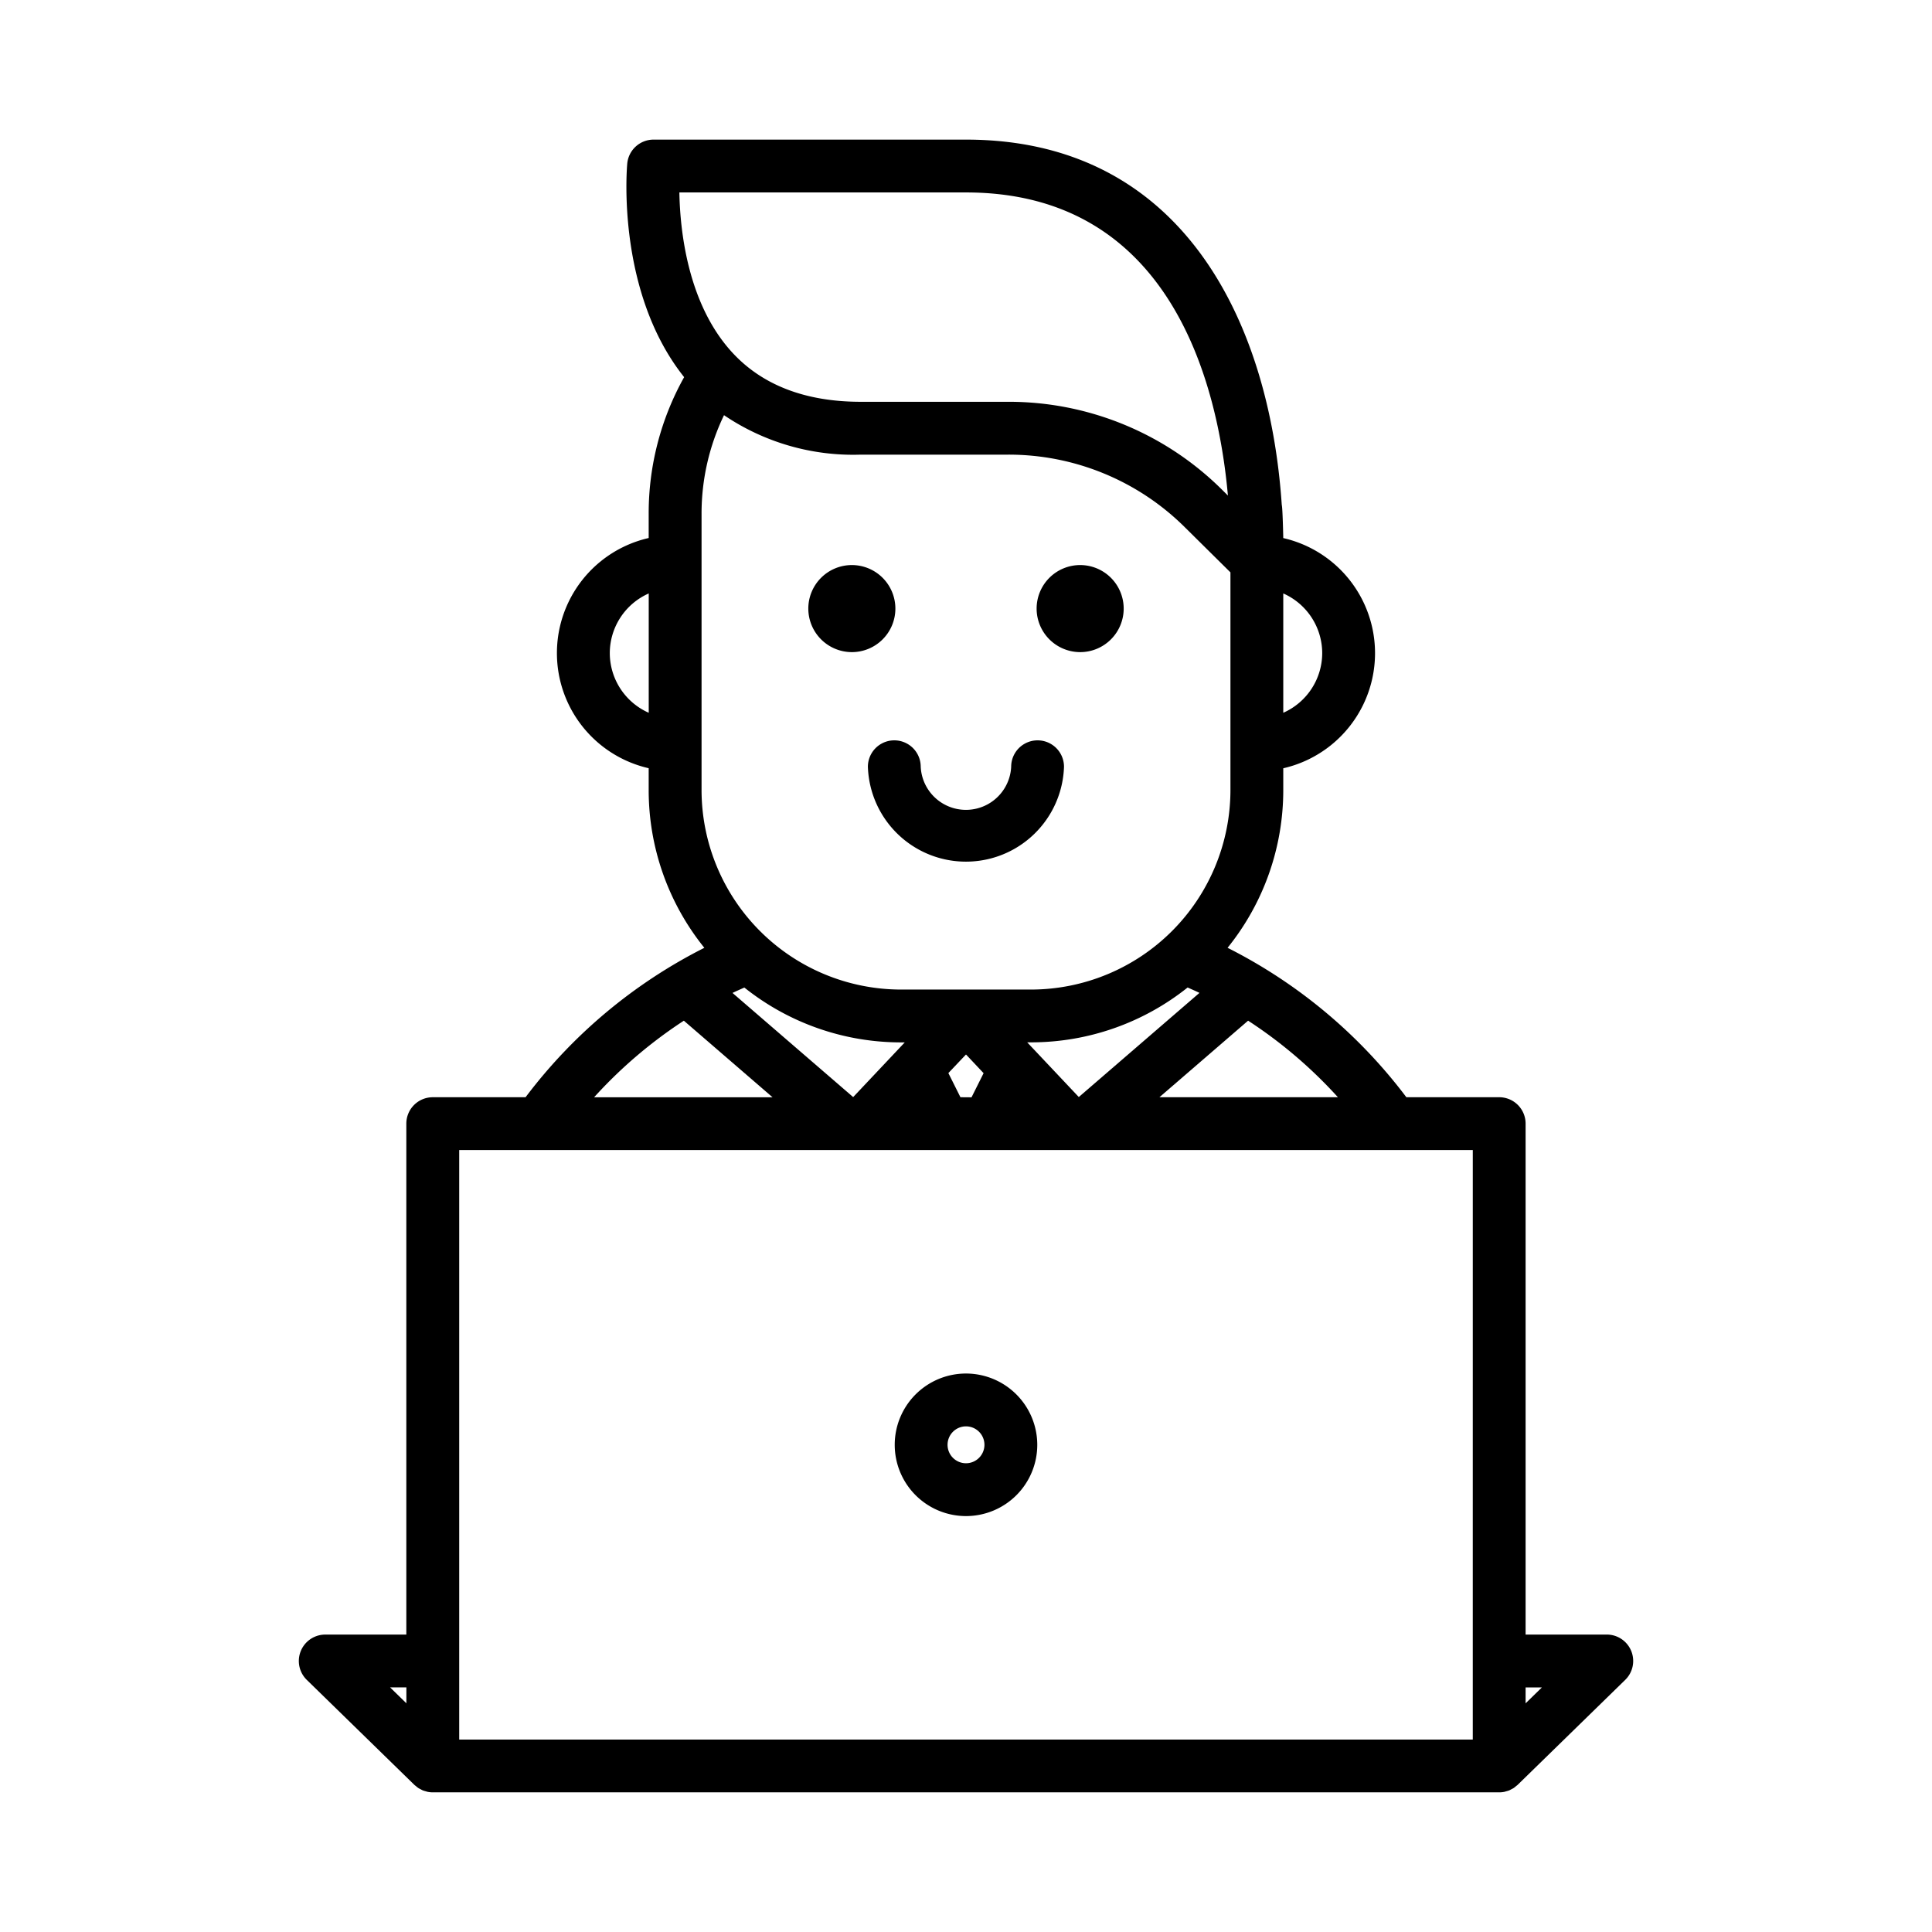<svg id="Layer_1" height="512" viewBox="0 0 128 128" width="512" xmlns="http://www.w3.org/2000/svg" data-name="Layer 1"><path d="m108.074 109.384a1.749 1.749 0 0 0 -1.621-1.09h-5.378v-33.85a1.75 1.75 0 0 0 -1.75-1.75h-6.15a34 34 0 0 0 -11.845-9.9 16.625 16.625 0 0 0 3.69-10.447v-1.447a7.822 7.822 0 0 0 0-15.251s-.041-2.015-.1-2.2c-.82-12.208-6.62-24.199-20.92-24.199h-20.7a1.75 1.75 0 0 0 -1.743 1.588c-.033.359-.716 8.52 3.769 14.149a18.468 18.468 0 0 0 -2.349 9.038v1.62a7.822 7.822 0 0 0 0 15.251v1.451a16.625 16.625 0 0 0 3.688 10.448 34.007 34.007 0 0 0 -11.845 9.9h-6.15a1.75 1.75 0 0 0 -1.75 1.75v33.85h-5.374a1.75 1.75 0 0 0 -1.222 3l7.128 6.956c.034.033.073.057.109.087a1.74 1.74 0 0 0 .148.119 1.705 1.705 0 0 0 .162.088c.046.024.089.051.137.071a1.726 1.726 0 0 0 .194.06c.044.012.086.029.132.038a1.76 1.76 0 0 0 .34.034h70.652a1.76 1.76 0 0 0 .34-.034c.045-.009.087-.026.132-.038a1.726 1.726 0 0 0 .194-.06c.048-.02.091-.047.137-.071a1.705 1.705 0 0 0 .162-.088 1.74 1.74 0 0 0 .148-.119c.036-.03.075-.054.109-.087l7.128-6.956a1.751 1.751 0 0 0 .398-1.911zm-19.434-36.69h-11.824l5.874-5.072a30.478 30.478 0 0 1 5.95 5.072zm-28.947-3.633h.25l-3.418 3.624-7.994-6.9c.258-.126.522-.239.784-.358a16.618 16.618 0 0 0 10.378 3.634zm18.991-3.637c.261.119.526.231.783.357l-7.994 6.9-3.418-3.623h.251a16.618 16.618 0 0 0 10.378-3.634zm-15.052 7.27-.8-1.6 1.168-1.232 1.166 1.238-.8 1.6zm23.968-29.423a4.331 4.331 0 0 1 -2.58 3.952v-7.906a4.331 4.331 0 0 1 2.58 3.954zm-23.6-30.521c13.558 0 16.687 12.648 17.353 20.081l-.385-.381a20.037 20.037 0 0 0 -14.181-5.83h-9.758c-3.668 0-6.54-1.105-8.534-3.287-2.949-3.225-3.441-8.094-3.485-10.583zm-23.6 30.521a4.331 4.331 0 0 1 2.58-3.953v7.905a4.331 4.331 0 0 1 -2.58-3.952zm6.08-9.246a14.985 14.985 0 0 1 1.488-6.518 15.258 15.258 0 0 0 9.061 2.614h9.758a16.558 16.558 0 0 1 11.719 4.818l3.014 2.982v14.426a13.228 13.228 0 0 1 -13.213 13.214h-8.614a13.228 13.228 0 0 1 -13.213-13.214zm-1.171 33.6 5.874 5.072h-11.822a30.5 30.5 0 0 1 5.948-5.075zm-18.385 44.169v1.053l-1.079-1.053zm70.651 3.456h-67.151v-39.056h67.152zm3.5-2.4v-1.053h1.079z"/><path d="m57.5 50.8a6.5 6.5 0 0 0 12.993 0 1.75 1.75 0 0 0 -3.5 0 3 3 0 0 1 -5.993 0 1.75 1.75 0 0 0 -3.5 0z"/><path d="m56.437 43.205a2.884 2.884 0 1 0 -2.884-2.884 2.888 2.888 0 0 0 2.884 2.884z"/><path d="m71.563 43.205a2.884 2.884 0 1 0 -2.884-2.884 2.888 2.888 0 0 0 2.884 2.884z"/><path d="m64 91a4.722 4.722 0 1 0 4.722 4.722 4.727 4.727 0 0 0 -4.722-4.722zm0 5.944a1.222 1.222 0 1 1 1.222-1.223 1.224 1.224 0 0 1 -1.222 1.223z"/></svg>